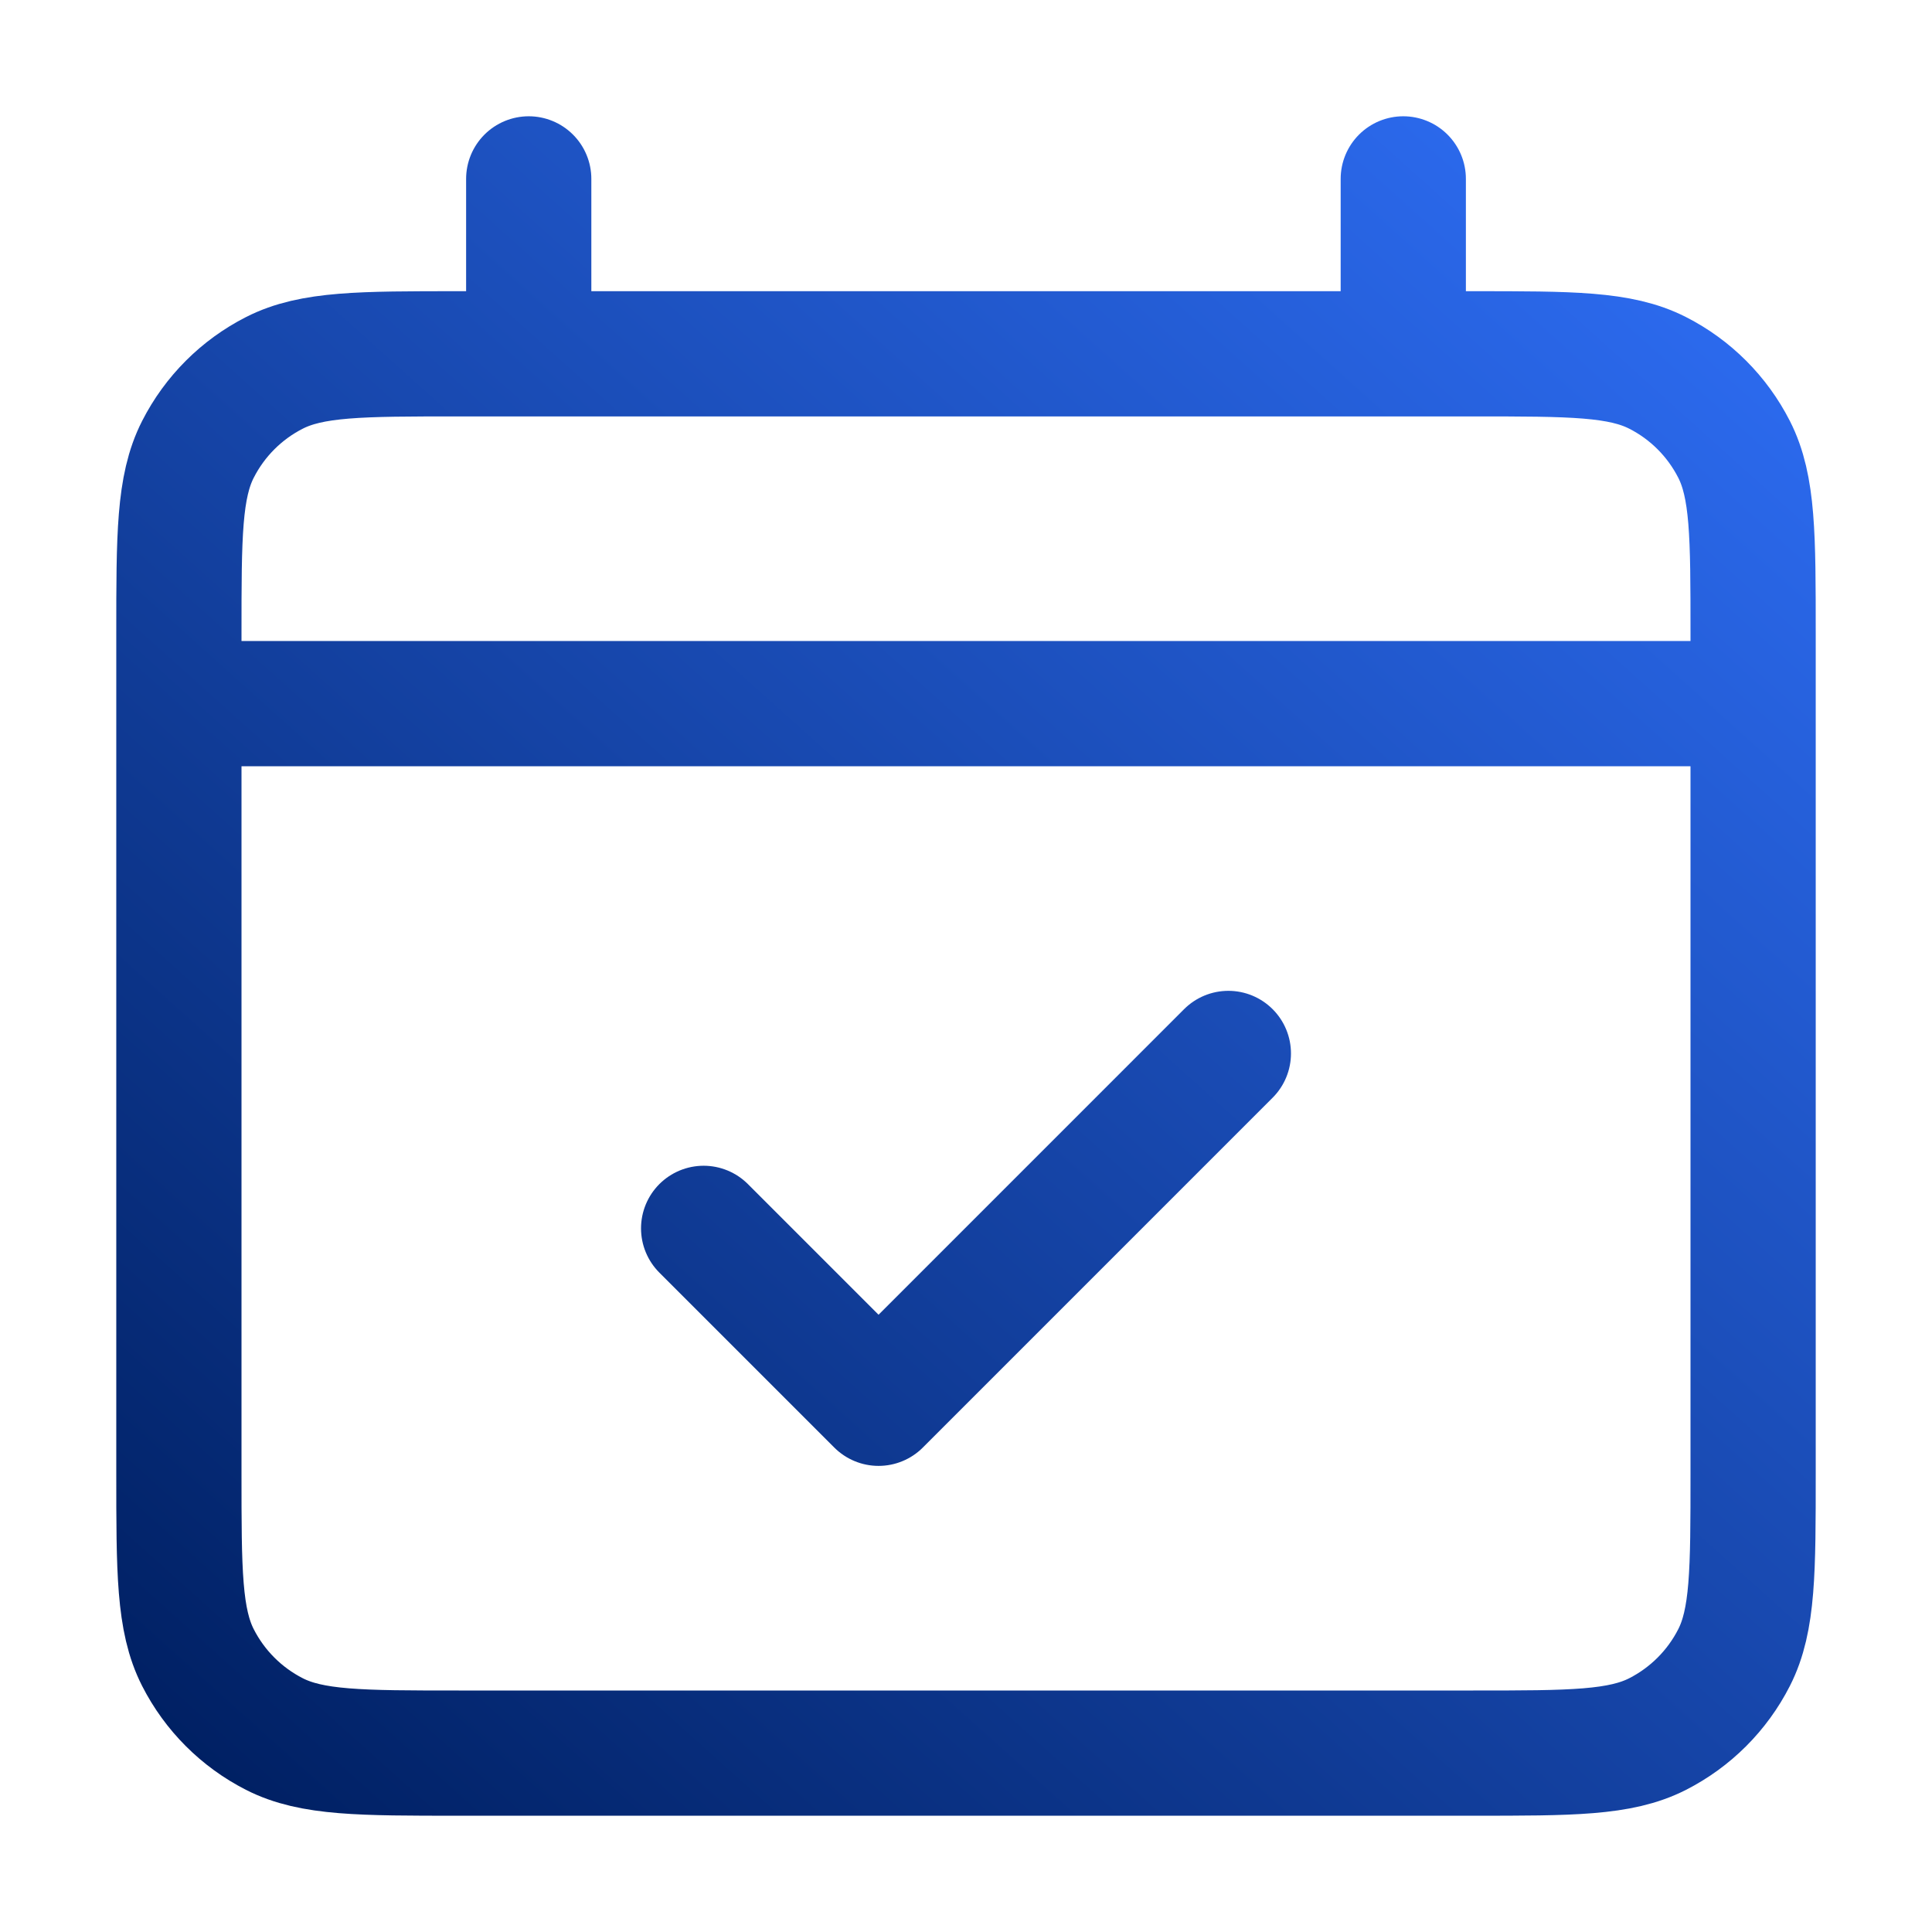 <svg width="54" height="54" viewBox="0 0 54 54" fill="none" xmlns="http://www.w3.org/2000/svg">
<path d="M5 19.667H49M19.667 34.333L24.556 39.222L34.333 29.444M14.778 5V9.889M39.222 5V9.889M12.822 49H41.178C43.916 49 45.285 49 46.331 48.467C47.251 47.998 47.998 47.251 48.467 46.331C49 45.285 49 43.916 49 41.178V17.711C49 14.973 49 13.604 48.467 12.558C47.998 11.638 47.251 10.89 46.331 10.422C45.285 9.889 43.916 9.889 41.178 9.889H12.822C10.084 9.889 8.715 9.889 7.669 10.422C6.749 10.89 6.002 11.638 5.533 12.558C5 13.604 5 14.973 5 17.711V41.178C5 43.916 5 45.285 5.533 46.331C6.002 47.251 6.749 47.998 7.669 48.467C8.715 49 10.084 49 12.822 49Z" stroke="url(#paint0_linear_1_810)" stroke-width="3.5" stroke-linecap="round" stroke-linejoin="round"/>
<defs>
<linearGradient id="paint0_linear_1_810" x1="49" y1="1.86739e-06" x2="5" y2="49" gradientUnits="userSpaceOnUse">
<stop stop-color="#3173FF"/>
<stop offset="1" stop-color="#002063"/>
</linearGradient>
</defs>
</svg>
